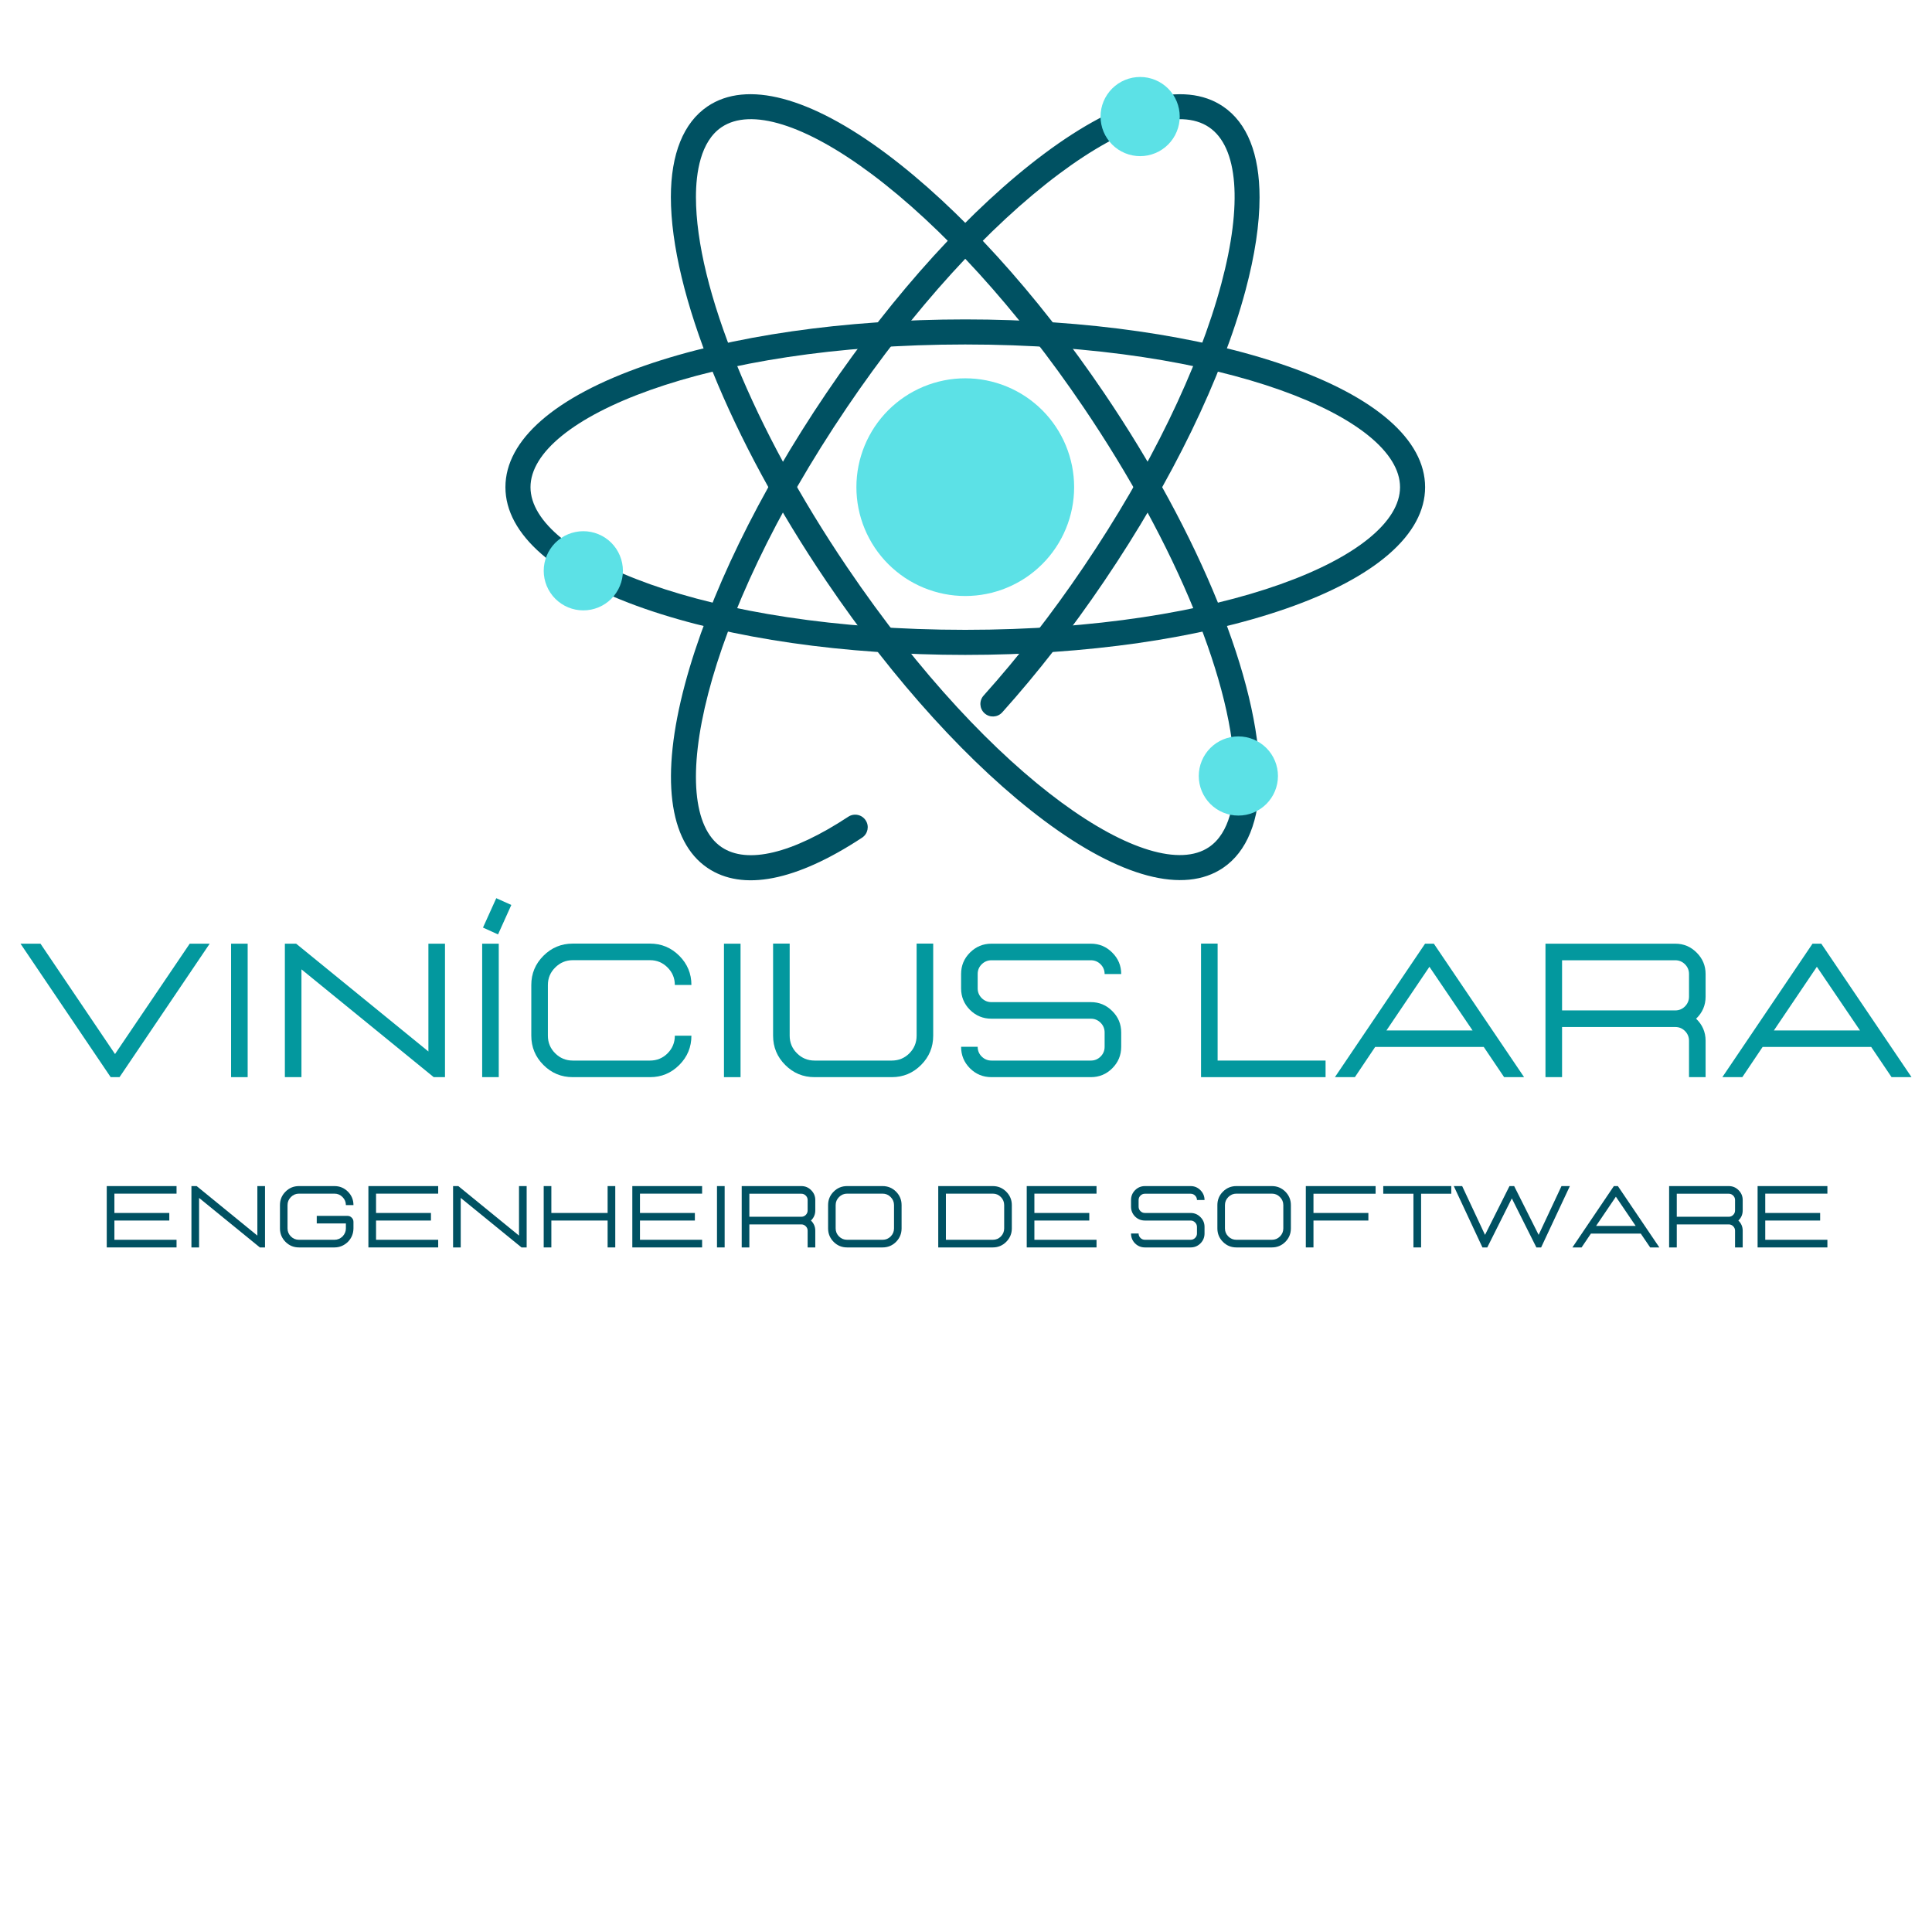 <svg xmlns="http://www.w3.org/2000/svg" xmlns:xlink="http://www.w3.org/1999/xlink" width="500" zoomAndPan="magnify" viewBox="0 0 375 375" height="500" preserveAspectRatio="xMidYMid meet" version="1.0"><defs><g/><clipPath id="id1"><path d="M 98.105 61 L 276.605 61 L 276.605 128 L 98.105 128 Z M 98.105 61 " clip-rule="nonzero"/></clipPath><clipPath id="id2"><path d="M 213 14.793 L 229 14.793 L 229 31 L 213 31 Z M 213 14.793 " clip-rule="nonzero"/></clipPath></defs><g clip-path="url(#id1)"><path fill="#005162" d="M 276.613 94.559 C 276.613 103.719 267 112.102 249.547 118.16 C 232.898 123.934 210.812 127.117 187.355 127.117 C 163.902 127.117 141.816 123.938 125.168 118.16 C 107.715 112.102 98.102 103.723 98.102 94.559 C 98.102 85.395 107.715 77.012 125.168 70.957 C 141.816 65.18 163.902 61.996 187.355 61.996 C 210.812 61.996 232.898 65.18 249.547 70.957 C 267 77.012 276.613 85.395 276.613 94.559 Z M 102.969 94.559 C 102.969 107.93 136.879 122.25 187.355 122.25 C 237.836 122.25 271.746 107.93 271.746 94.559 C 271.746 81.184 237.836 66.863 187.355 66.863 C 136.879 66.863 102.969 81.184 102.969 94.559 Z M 102.969 94.559 " fill-opacity="1" fill-rule="nonzero"/></g><path fill="#005162" d="M 244.496 150.867 C 244.496 150.867 244.496 150.867 244.496 150.871 C 244.496 159.227 242.039 165.309 237.395 168.453 C 229.805 173.59 217.473 170.332 202.672 159.277 C 188.555 148.73 173.539 132.23 160.391 112.809 C 141.777 85.324 130.215 56.75 130.215 38.246 C 130.215 29.887 132.672 23.809 137.32 20.66 C 144.91 15.523 157.238 18.781 172.039 29.836 C 186.156 40.383 201.176 56.887 214.324 76.305 C 232.934 103.789 244.496 132.359 244.496 150.867 Z M 135.082 38.246 C 135.082 55.832 146.324 83.359 164.422 110.082 C 192.719 151.875 223.586 171.922 234.664 164.426 C 238.77 161.648 239.629 155.52 239.629 150.871 C 239.629 150.867 239.629 150.867 239.629 150.867 C 239.629 133.281 228.391 105.758 210.293 79.035 C 197.441 60.051 182.82 43.965 169.129 33.738 C 156.305 24.16 145.707 20.863 140.047 24.691 C 135.945 27.469 135.082 33.594 135.082 38.246 Z M 135.082 38.246 " fill-opacity="1" fill-rule="nonzero"/><path fill="#005162" d="M 244.48 38.316 C 244.48 43.473 243.582 49.512 241.77 56.301 C 237.219 73.32 227.473 93.391 214.324 112.809 C 208.102 122 201.441 130.566 194.539 138.262 C 193.641 139.262 192.102 139.348 191.102 138.449 C 190.102 137.551 190.02 136.012 190.914 135.012 C 197.672 127.48 204.195 119.094 210.293 110.082 C 223.148 91.102 232.656 71.555 237.066 55.043 C 241.199 39.586 240.324 28.52 234.668 24.691 C 229.008 20.863 218.41 24.16 205.586 33.738 C 191.895 43.965 177.273 60.051 164.422 79.035 C 136.121 120.824 128.973 156.93 140.051 164.426 C 145.023 167.793 153.762 165.695 164.652 158.527 C 165.777 157.789 167.285 158.098 168.023 159.223 C 168.766 160.344 168.453 161.852 167.332 162.59 C 154.504 171.035 144.125 173.062 137.32 168.457 C 129.73 163.32 128.18 150.66 132.945 132.816 C 137.496 115.793 147.242 95.727 160.391 76.309 C 173.539 56.887 188.555 40.383 202.676 29.84 C 217.477 18.785 229.805 15.527 237.395 20.664 C 242.098 23.844 244.48 29.914 244.48 38.316 Z M 244.48 38.316 " fill-opacity="1" fill-rule="nonzero"/><path fill="#5ce1e6" d="M 187.355 73.43 C 188.047 73.43 188.738 73.465 189.43 73.531 C 190.117 73.598 190.801 73.699 191.48 73.836 C 192.156 73.973 192.828 74.141 193.492 74.34 C 194.152 74.539 194.805 74.773 195.441 75.039 C 196.082 75.305 196.707 75.598 197.316 75.926 C 197.93 76.25 198.52 76.605 199.098 76.992 C 199.672 77.375 200.227 77.785 200.762 78.227 C 201.297 78.664 201.809 79.129 202.297 79.617 C 202.789 80.105 203.254 80.621 203.691 81.152 C 204.129 81.688 204.543 82.242 204.926 82.82 C 205.312 83.395 205.668 83.988 205.992 84.598 C 206.32 85.207 206.613 85.832 206.879 86.473 C 207.145 87.109 207.375 87.762 207.578 88.426 C 207.777 89.086 207.945 89.758 208.082 90.434 C 208.215 91.113 208.316 91.797 208.387 92.484 C 208.453 93.176 208.488 93.863 208.488 94.559 C 208.488 95.25 208.453 95.938 208.387 96.629 C 208.316 97.316 208.215 98 208.082 98.68 C 207.945 99.355 207.777 100.027 207.578 100.691 C 207.375 101.352 207.145 102.004 206.879 102.641 C 206.613 103.281 206.32 103.906 205.992 104.516 C 205.668 105.125 205.312 105.719 204.926 106.293 C 204.543 106.871 204.129 107.426 203.691 107.961 C 203.254 108.496 202.789 109.008 202.297 109.496 C 201.809 109.984 201.297 110.449 200.762 110.887 C 200.227 111.328 199.672 111.738 199.098 112.125 C 198.52 112.508 197.93 112.863 197.316 113.188 C 196.707 113.516 196.082 113.812 195.441 114.074 C 194.805 114.34 194.152 114.574 193.492 114.773 C 192.828 114.977 192.156 115.145 191.48 115.277 C 190.801 115.414 190.117 115.516 189.43 115.582 C 188.738 115.648 188.047 115.684 187.355 115.684 C 186.664 115.684 185.973 115.648 185.285 115.582 C 184.598 115.516 183.914 115.414 183.234 115.277 C 182.555 115.145 181.887 114.977 181.223 114.773 C 180.559 114.574 179.91 114.34 179.27 114.074 C 178.629 113.812 178.008 113.516 177.395 113.188 C 176.785 112.863 176.191 112.508 175.617 112.125 C 175.043 111.738 174.484 111.328 173.953 110.887 C 173.418 110.449 172.902 109.984 172.414 109.496 C 171.926 109.008 171.461 108.496 171.023 107.961 C 170.582 107.426 170.172 106.871 169.785 106.293 C 169.402 105.719 169.047 105.125 168.723 104.516 C 168.395 103.906 168.098 103.281 167.836 102.641 C 167.57 102.004 167.336 101.352 167.137 100.691 C 166.934 100.027 166.766 99.355 166.633 98.68 C 166.496 98 166.395 97.316 166.328 96.629 C 166.258 95.938 166.227 95.25 166.227 94.559 C 166.227 93.863 166.258 93.176 166.328 92.484 C 166.395 91.797 166.496 91.113 166.633 90.434 C 166.766 89.758 166.934 89.086 167.137 88.426 C 167.336 87.762 167.57 87.109 167.836 86.473 C 168.098 85.832 168.395 85.207 168.723 84.598 C 169.047 83.988 169.402 83.395 169.785 82.82 C 170.172 82.242 170.582 81.688 171.023 81.152 C 171.461 80.621 171.926 80.105 172.414 79.617 C 172.902 79.129 173.418 78.664 173.953 78.227 C 174.484 77.785 175.043 77.375 175.617 76.992 C 176.191 76.605 176.785 76.25 177.395 75.926 C 178.008 75.598 178.629 75.305 179.27 75.039 C 179.91 74.773 180.559 74.539 181.223 74.34 C 181.887 74.141 182.555 73.973 183.234 73.836 C 183.914 73.699 184.598 73.598 185.285 73.531 C 185.973 73.465 186.664 73.43 187.355 73.43 Z M 187.355 73.43 " fill-opacity="1" fill-rule="nonzero"/><path fill="#5ce1e6" d="M 113.223 103.105 C 113.727 103.105 114.227 103.156 114.719 103.254 C 115.215 103.352 115.695 103.5 116.16 103.691 C 116.629 103.883 117.07 104.121 117.492 104.402 C 117.91 104.684 118.297 105 118.656 105.355 C 119.012 105.715 119.332 106.102 119.609 106.52 C 119.891 106.941 120.129 107.383 120.32 107.852 C 120.516 108.316 120.66 108.797 120.758 109.293 C 120.855 109.785 120.906 110.285 120.906 110.789 C 120.906 111.293 120.855 111.793 120.758 112.289 C 120.66 112.785 120.516 113.266 120.32 113.73 C 120.129 114.195 119.891 114.641 119.609 115.059 C 119.332 115.48 119.012 115.867 118.656 116.223 C 118.297 116.582 117.91 116.898 117.492 117.18 C 117.07 117.461 116.629 117.695 116.16 117.891 C 115.695 118.082 115.215 118.227 114.719 118.328 C 114.227 118.426 113.727 118.473 113.223 118.473 C 112.715 118.473 112.215 118.426 111.723 118.328 C 111.227 118.227 110.746 118.082 110.281 117.891 C 109.812 117.695 109.371 117.461 108.953 117.18 C 108.531 116.898 108.145 116.582 107.785 116.223 C 107.43 115.867 107.109 115.48 106.832 115.059 C 106.551 114.641 106.312 114.195 106.121 113.73 C 105.926 113.266 105.781 112.785 105.684 112.289 C 105.586 111.793 105.535 111.293 105.535 110.789 C 105.535 110.285 105.586 109.785 105.684 109.293 C 105.781 108.797 105.926 108.316 106.121 107.852 C 106.312 107.383 106.551 106.941 106.832 106.52 C 107.109 106.102 107.43 105.715 107.785 105.355 C 108.145 105 108.531 104.684 108.953 104.402 C 109.371 104.121 109.812 103.883 110.281 103.691 C 110.746 103.5 111.227 103.352 111.723 103.254 C 112.215 103.156 112.715 103.105 113.223 103.105 Z M 113.223 103.105 " fill-opacity="1" fill-rule="nonzero"/><g clip-path="url(#id2)"><path fill="#5ce1e6" d="M 221.297 14.941 C 221.805 14.941 222.305 14.988 222.797 15.086 C 223.293 15.188 223.773 15.332 224.238 15.523 C 224.707 15.719 225.148 15.953 225.566 16.234 C 225.988 16.516 226.375 16.832 226.734 17.191 C 227.09 17.547 227.406 17.934 227.688 18.355 C 227.969 18.773 228.207 19.215 228.398 19.684 C 228.59 20.148 228.738 20.629 228.836 21.125 C 228.934 21.617 228.984 22.117 228.984 22.625 C 228.984 23.129 228.934 23.629 228.836 24.121 C 228.738 24.617 228.59 25.098 228.398 25.562 C 228.207 26.031 227.969 26.473 227.688 26.891 C 227.406 27.312 227.09 27.699 226.734 28.055 C 226.375 28.414 225.988 28.73 225.566 29.012 C 225.148 29.293 224.707 29.527 224.238 29.723 C 223.773 29.914 223.293 30.062 222.797 30.16 C 222.305 30.258 221.805 30.309 221.297 30.309 C 220.793 30.309 220.293 30.258 219.801 30.16 C 219.305 30.062 218.824 29.914 218.359 29.723 C 217.891 29.527 217.449 29.293 217.027 29.012 C 216.609 28.73 216.223 28.414 215.863 28.055 C 215.508 27.699 215.188 27.312 214.91 26.891 C 214.629 26.473 214.391 26.031 214.199 25.562 C 214.004 25.098 213.859 24.617 213.762 24.121 C 213.664 23.629 213.613 23.129 213.613 22.625 C 213.613 22.117 213.664 21.617 213.762 21.125 C 213.859 20.629 214.004 20.148 214.199 19.684 C 214.391 19.215 214.629 18.773 214.91 18.355 C 215.188 17.934 215.508 17.547 215.863 17.191 C 216.223 16.832 216.609 16.516 217.027 16.234 C 217.449 15.953 217.891 15.719 218.359 15.523 C 218.824 15.332 219.305 15.188 219.801 15.086 C 220.293 14.988 220.793 14.941 221.297 14.941 Z M 221.297 14.941 " fill-opacity="1" fill-rule="nonzero"/></g><path fill="#5ce1e6" d="M 240.363 142.934 C 240.871 142.934 241.367 142.984 241.863 143.082 C 242.359 143.18 242.84 143.328 243.305 143.52 C 243.773 143.711 244.215 143.949 244.633 144.23 C 245.055 144.512 245.441 144.828 245.801 145.184 C 246.156 145.543 246.473 145.93 246.754 146.348 C 247.035 146.77 247.273 147.211 247.465 147.68 C 247.656 148.145 247.805 148.625 247.902 149.121 C 248 149.613 248.051 150.113 248.051 150.617 C 248.051 151.121 248 151.621 247.902 152.117 C 247.805 152.613 247.656 153.094 247.465 153.559 C 247.273 154.023 247.035 154.469 246.754 154.887 C 246.473 155.309 246.156 155.695 245.801 156.051 C 245.441 156.41 245.055 156.727 244.633 157.008 C 244.215 157.289 243.773 157.523 243.305 157.719 C 242.84 157.91 242.359 158.055 241.863 158.156 C 241.367 158.254 240.871 158.301 240.363 158.301 C 239.859 158.301 239.359 158.254 238.867 158.156 C 238.371 158.055 237.891 157.91 237.422 157.719 C 236.957 157.523 236.516 157.289 236.094 157.008 C 235.676 156.727 235.289 156.41 234.93 156.051 C 234.574 155.695 234.254 155.309 233.977 154.887 C 233.695 154.469 233.457 154.023 233.266 153.559 C 233.07 153.094 232.926 152.613 232.828 152.117 C 232.73 151.621 232.68 151.121 232.68 150.617 C 232.68 150.113 232.73 149.613 232.828 149.121 C 232.926 148.625 233.07 148.145 233.266 147.68 C 233.457 147.211 233.695 146.77 233.977 146.348 C 234.254 145.93 234.574 145.543 234.93 145.184 C 235.289 144.828 235.676 144.512 236.094 144.23 C 236.516 143.949 236.957 143.711 237.422 143.52 C 237.891 143.328 238.371 143.18 238.867 143.082 C 239.359 142.984 239.859 142.934 240.363 142.934 Z M 240.363 142.934 " fill-opacity="1" fill-rule="nonzero"/><g fill="#03989e" fill-opacity="1"><g transform="translate(3.434, 209.074)"><g><path d="M 19.766 0 L 18.047 0 L 0.547 -25.906 L 4.422 -25.906 L 18.891 -4.484 L 33.391 -25.906 L 37.266 -25.906 Z M 19.766 0 "/></g></g></g><g fill="#03989e" fill-opacity="1"><g transform="translate(41.243, 209.074)"><g><path d="M 6.828 0 L 6.828 -25.906 L 3.609 -25.906 L 3.609 0 Z M 6.828 0 "/></g></g></g><g fill="#03989e" fill-opacity="1"><g transform="translate(51.684, 209.074)"><g><path d="M 34.688 0 L 32.5 0 L 6.828 -20.922 L 6.828 0 L 3.609 0 L 3.609 -25.906 L 5.797 -25.906 L 31.469 -4.984 L 31.469 -25.906 L 34.688 -25.906 Z M 34.688 0 "/></g></g></g><g fill="#03989e" fill-opacity="1"><g transform="translate(89.981, 209.074)"><g><path d="M 6.828 0 L 3.609 0 L 3.609 -25.906 L 6.828 -25.906 Z M 6.688 -27.703 L 3.766 -29.031 L 6.344 -34.734 L 9.266 -33.422 Z M 6.688 -27.703 "/></g></g></g><g fill="#03989e" fill-opacity="1"><g transform="translate(100.422, 209.074)"><g><path d="M 25.75 0 C 27.957 0 29.848 -0.785 31.422 -2.359 C 32.992 -3.93 33.781 -5.828 33.781 -8.047 L 30.562 -8.047 C 30.562 -6.711 30.094 -5.57 29.156 -4.625 C 28.219 -3.688 27.082 -3.219 25.75 -3.219 L 10.75 -3.219 C 9.426 -3.219 8.289 -3.688 7.344 -4.625 C 6.395 -5.57 5.922 -6.711 5.922 -8.047 L 5.922 -17.891 C 5.922 -19.211 6.395 -20.344 7.344 -21.281 C 8.289 -22.227 9.426 -22.703 10.75 -22.703 L 25.75 -22.703 C 27.082 -22.703 28.219 -22.227 29.156 -21.281 C 30.094 -20.344 30.562 -19.211 30.562 -17.891 L 33.781 -17.891 C 33.781 -20.098 32.992 -21.988 31.422 -23.562 C 29.848 -25.133 27.957 -25.922 25.75 -25.922 L 10.75 -25.922 C 8.531 -25.922 6.633 -25.133 5.062 -23.562 C 3.488 -21.988 2.703 -20.098 2.703 -17.891 L 2.703 -8.047 C 2.703 -5.828 3.488 -3.93 5.062 -2.359 C 6.633 -0.785 8.531 0 10.75 0 Z M 25.75 0 "/></g></g></g><g fill="#03989e" fill-opacity="1"><g transform="translate(136.912, 209.074)"><g><path d="M 6.828 0 L 6.828 -25.906 L 3.609 -25.906 L 3.609 0 Z M 6.828 0 "/></g></g></g><g fill="#03989e" fill-opacity="1"><g transform="translate(147.353, 209.074)"><g><path d="M 25.75 0 C 27.957 0 29.848 -0.785 31.422 -2.359 C 32.992 -3.93 33.781 -5.828 33.781 -8.047 L 33.781 -25.922 L 30.562 -25.922 L 30.562 -8.047 C 30.562 -6.711 30.094 -5.57 29.156 -4.625 C 28.219 -3.688 27.082 -3.219 25.75 -3.219 L 10.75 -3.219 C 9.426 -3.219 8.289 -3.688 7.344 -4.625 C 6.395 -5.57 5.922 -6.711 5.922 -8.047 L 5.922 -25.922 L 2.703 -25.922 L 2.703 -8.047 C 2.703 -5.828 3.488 -3.93 5.062 -2.359 C 6.633 -0.785 8.531 0 10.75 0 Z M 25.75 0 "/></g></g></g><g fill="#03989e" fill-opacity="1"><g transform="translate(183.844, 209.074)"><g><path d="M 27.891 0 L 8.594 0 C 6.969 0 5.578 -0.57 4.422 -1.719 C 3.273 -2.875 2.703 -4.266 2.703 -5.891 L 5.922 -5.891 C 5.922 -5.148 6.18 -4.52 6.703 -4 C 7.234 -3.477 7.863 -3.219 8.594 -3.219 L 27.891 -3.219 C 28.629 -3.219 29.258 -3.477 29.781 -4 C 30.301 -4.52 30.562 -5.148 30.562 -5.891 L 30.562 -8.672 C 30.562 -9.41 30.301 -10.039 29.781 -10.562 C 29.258 -11.082 28.629 -11.344 27.891 -11.344 L 8.594 -11.344 C 6.969 -11.344 5.578 -11.914 4.422 -13.062 C 3.273 -14.219 2.703 -15.609 2.703 -17.234 L 2.703 -20.016 C 2.703 -21.641 3.273 -23.023 4.422 -24.172 C 5.578 -25.328 6.969 -25.906 8.594 -25.906 L 27.891 -25.906 C 29.516 -25.906 30.898 -25.328 32.047 -24.172 C 33.203 -23.023 33.781 -21.641 33.781 -20.016 L 30.562 -20.016 C 30.562 -20.754 30.301 -21.383 29.781 -21.906 C 29.258 -22.426 28.629 -22.688 27.891 -22.688 L 8.594 -22.688 C 7.863 -22.688 7.234 -22.426 6.703 -21.906 C 6.18 -21.383 5.922 -20.754 5.922 -20.016 L 5.922 -17.234 C 5.922 -16.504 6.18 -15.875 6.703 -15.344 C 7.234 -14.82 7.863 -14.562 8.594 -14.562 L 27.891 -14.562 C 29.516 -14.562 30.898 -13.984 32.047 -12.828 C 33.203 -11.68 33.781 -10.297 33.781 -8.672 L 33.781 -5.891 C 33.781 -4.266 33.203 -2.875 32.047 -1.719 C 30.898 -0.57 29.516 0 27.891 0 Z M 27.891 0 "/></g></g></g><g fill="#03989e" fill-opacity="1"><g transform="translate(220.334, 209.074)"><g/></g></g><g fill="#03989e" fill-opacity="1"><g transform="translate(229.511, 209.074)"><g><path d="M 27.781 0 L 27.781 -3.219 L 6.828 -3.219 L 6.828 -25.922 L 3.609 -25.922 L 3.609 0 Z M 27.781 0 "/></g></g></g><g fill="#03989e" fill-opacity="1"><g transform="translate(258.559, 209.074)"><g><path d="M 37.266 0 L 33.391 0 L 29.438 -5.859 L 8.359 -5.859 L 4.422 0 L 0.547 0 L 18.047 -25.906 L 19.75 -25.906 Z M 27.266 -9.062 L 18.891 -21.422 L 10.547 -9.062 Z M 27.266 -9.062 "/></g></g></g><g fill="#03989e" fill-opacity="1"><g transform="translate(296.367, 209.074)"><g><path d="M 34.688 0 L 31.469 0 L 31.469 -7.062 C 31.469 -7.801 31.207 -8.43 30.688 -8.953 C 30.164 -9.473 29.535 -9.734 28.797 -9.734 L 6.828 -9.734 L 6.828 0 L 3.609 0 L 3.609 -25.906 L 28.797 -25.906 C 30.422 -25.906 31.805 -25.328 32.953 -24.172 C 34.109 -23.023 34.688 -21.641 34.688 -20.016 L 34.688 -15.625 C 34.688 -13.938 34.07 -12.508 32.844 -11.344 C 34.07 -10.176 34.688 -8.75 34.688 -7.062 Z M 28.797 -12.953 C 29.535 -12.953 30.164 -13.211 30.688 -13.734 C 31.207 -14.266 31.469 -14.895 31.469 -15.625 L 31.469 -20.016 C 31.469 -20.754 31.207 -21.383 30.688 -21.906 C 30.164 -22.426 29.535 -22.688 28.797 -22.688 L 6.828 -22.688 L 6.828 -12.953 Z M 28.797 -12.953 "/></g></g></g><g fill="#03989e" fill-opacity="1"><g transform="translate(333.761, 209.074)"><g><path d="M 37.266 0 L 33.391 0 L 29.438 -5.859 L 8.359 -5.859 L 4.422 0 L 0.547 0 L 18.047 -25.906 L 19.75 -25.906 Z M 27.266 -9.062 L 18.891 -21.422 L 10.547 -9.062 Z M 27.266 -9.062 "/></g></g></g><g fill="#005162" fill-opacity="1"><g transform="translate(19.064, 242.125)"><g><path d="M 15.203 0 L 1.656 0 L 1.656 -11.906 L 15.203 -11.906 L 15.203 -10.438 L 3.141 -10.438 L 3.141 -6.688 L 13.797 -6.688 L 13.797 -5.219 L 3.141 -5.219 L 3.141 -1.484 L 15.203 -1.484 Z M 15.203 0 "/></g></g></g><g fill="#005162" fill-opacity="1"><g transform="translate(35.501, 242.125)"><g><path d="M 15.938 0 L 14.938 0 L 3.141 -9.609 L 3.141 0 L 1.656 0 L 1.656 -11.906 L 2.672 -11.906 L 14.453 -2.297 L 14.453 -11.906 L 15.938 -11.906 Z M 15.938 0 "/></g></g></g><g fill="#005162" fill-opacity="1"><g transform="translate(53.09, 242.125)"><g><path d="M 11.828 0 C 12.816 0 13.688 -0.359 14.438 -1.078 C 15.145 -1.805 15.504 -2.676 15.516 -3.688 L 15.516 -4.969 C 15.516 -5.289 15.398 -5.562 15.172 -5.781 C 14.953 -6.008 14.68 -6.125 14.359 -6.125 L 8.391 -6.125 L 8.391 -4.656 L 14.047 -4.656 L 14.047 -3.688 C 14.047 -3.102 13.828 -2.582 13.391 -2.125 C 12.941 -1.695 12.422 -1.484 11.828 -1.484 L 4.938 -1.484 C 4.332 -1.484 3.812 -1.695 3.375 -2.125 C 2.938 -2.562 2.719 -3.082 2.719 -3.688 L 2.719 -8.219 C 2.719 -8.82 2.938 -9.344 3.375 -9.781 C 3.812 -10.219 4.332 -10.438 4.938 -10.438 L 11.828 -10.438 C 12.441 -10.438 12.961 -10.219 13.391 -9.781 C 13.828 -9.344 14.047 -8.82 14.047 -8.219 L 15.516 -8.219 C 15.516 -9.238 15.156 -10.109 14.438 -10.828 C 13.719 -11.547 12.848 -11.906 11.828 -11.906 L 4.938 -11.906 C 3.914 -11.906 3.047 -11.547 2.328 -10.828 C 1.609 -10.109 1.25 -9.238 1.25 -8.219 L 1.25 -3.688 C 1.25 -2.676 1.609 -1.805 2.328 -1.078 C 3.047 -0.359 3.914 0 4.938 0 Z M 11.828 0 "/></g></g></g><g fill="#005162" fill-opacity="1"><g transform="translate(69.85, 242.125)"><g><path d="M 15.203 0 L 1.656 0 L 1.656 -11.906 L 15.203 -11.906 L 15.203 -10.438 L 3.141 -10.438 L 3.141 -6.688 L 13.797 -6.688 L 13.797 -5.219 L 3.141 -5.219 L 3.141 -1.484 L 15.203 -1.484 Z M 15.203 0 "/></g></g></g><g fill="#005162" fill-opacity="1"><g transform="translate(86.286, 242.125)"><g><path d="M 15.938 0 L 14.938 0 L 3.141 -9.609 L 3.141 0 L 1.656 0 L 1.656 -11.906 L 2.672 -11.906 L 14.453 -2.297 L 14.453 -11.906 L 15.938 -11.906 Z M 15.938 0 "/></g></g></g><g fill="#005162" fill-opacity="1"><g transform="translate(103.876, 242.125)"><g><path d="M 15.547 0 L 14.062 0 L 14.062 -5.219 L 3.141 -5.219 L 3.141 0 L 1.656 0 L 1.656 -11.906 L 3.141 -11.906 L 3.141 -6.688 L 14.062 -6.688 L 14.062 -11.906 L 15.547 -11.906 Z M 15.547 0 "/></g></g></g><g fill="#005162" fill-opacity="1"><g transform="translate(121.076, 242.125)"><g><path d="M 15.203 0 L 1.656 0 L 1.656 -11.906 L 15.203 -11.906 L 15.203 -10.438 L 3.141 -10.438 L 3.141 -6.688 L 13.797 -6.688 L 13.797 -5.219 L 3.141 -5.219 L 3.141 -1.484 L 15.203 -1.484 Z M 15.203 0 "/></g></g></g><g fill="#005162" fill-opacity="1"><g transform="translate(137.512, 242.125)"><g><path d="M 3.141 0 L 3.141 -11.906 L 1.656 -11.906 L 1.656 0 Z M 3.141 0 "/></g></g></g><g fill="#005162" fill-opacity="1"><g transform="translate(142.308, 242.125)"><g><path d="M 15.938 0 L 14.453 0 L 14.453 -3.25 C 14.453 -3.582 14.332 -3.867 14.094 -4.109 C 13.852 -4.348 13.566 -4.469 13.234 -4.469 L 3.141 -4.469 L 3.141 0 L 1.656 0 L 1.656 -11.906 L 13.234 -11.906 C 13.984 -11.906 14.617 -11.641 15.141 -11.109 C 15.672 -10.578 15.938 -9.941 15.938 -9.203 L 15.938 -7.188 C 15.938 -6.406 15.656 -5.75 15.094 -5.219 C 15.656 -4.676 15.938 -4.02 15.938 -3.25 Z M 13.234 -5.953 C 13.566 -5.953 13.852 -6.07 14.094 -6.312 C 14.332 -6.551 14.453 -6.844 14.453 -7.188 L 14.453 -9.203 C 14.453 -9.535 14.332 -9.82 14.094 -10.062 C 13.852 -10.301 13.566 -10.422 13.234 -10.422 L 3.141 -10.422 L 3.141 -5.953 Z M 13.234 -5.953 "/></g></g></g><g fill="#005162" fill-opacity="1"><g transform="translate(159.482, 242.125)"><g><path d="M 11.828 0 C 12.848 0 13.719 -0.359 14.438 -1.078 C 15.156 -1.805 15.516 -2.676 15.516 -3.688 L 15.516 -8.219 C 15.516 -9.238 15.156 -10.109 14.438 -10.828 C 13.719 -11.547 12.848 -11.906 11.828 -11.906 L 4.938 -11.906 C 3.914 -11.906 3.047 -11.547 2.328 -10.828 C 1.609 -10.109 1.25 -9.238 1.25 -8.219 L 1.25 -3.688 C 1.25 -2.676 1.609 -1.805 2.328 -1.078 C 3.047 -0.359 3.914 0 4.938 0 Z M 11.828 -1.484 L 4.938 -1.484 C 4.332 -1.484 3.812 -1.695 3.375 -2.125 C 2.938 -2.562 2.719 -3.082 2.719 -3.688 L 2.719 -8.219 C 2.719 -8.82 2.938 -9.344 3.375 -9.781 C 3.812 -10.219 4.332 -10.438 4.938 -10.438 L 11.828 -10.438 C 12.441 -10.438 12.961 -10.219 13.391 -9.781 C 13.828 -9.344 14.047 -8.82 14.047 -8.219 L 14.047 -3.688 C 14.047 -3.082 13.828 -2.562 13.391 -2.125 C 12.961 -1.695 12.441 -1.484 11.828 -1.484 Z M 11.828 -1.484 "/></g></g></g><g fill="#005162" fill-opacity="1"><g transform="translate(176.242, 242.125)"><g/></g></g><g fill="#005162" fill-opacity="1"><g transform="translate(180.457, 242.125)"><g><path d="M 12.25 0 C 13.258 0 14.125 -0.359 14.844 -1.078 C 15.57 -1.805 15.938 -2.676 15.938 -3.688 L 15.938 -8.219 C 15.938 -9.238 15.57 -10.109 14.844 -10.828 C 14.125 -11.547 13.258 -11.906 12.25 -11.906 L 1.656 -11.906 L 1.656 0 Z M 12.25 -1.484 L 3.141 -1.484 L 3.141 -10.438 L 12.25 -10.438 C 12.863 -10.438 13.383 -10.219 13.812 -9.781 C 14.238 -9.344 14.453 -8.82 14.453 -8.219 L 14.453 -3.688 C 14.453 -3.082 14.238 -2.562 13.812 -2.125 C 13.383 -1.695 12.863 -1.484 12.25 -1.484 Z M 12.25 -1.484 "/></g></g></g><g fill="#005162" fill-opacity="1"><g transform="translate(197.632, 242.125)"><g><path d="M 15.203 0 L 1.656 0 L 1.656 -11.906 L 15.203 -11.906 L 15.203 -10.438 L 3.141 -10.438 L 3.141 -6.688 L 13.797 -6.688 L 13.797 -5.219 L 3.141 -5.219 L 3.141 -1.484 L 15.203 -1.484 Z M 15.203 0 "/></g></g></g><g fill="#005162" fill-opacity="1"><g transform="translate(214.068, 242.125)"><g/></g></g><g fill="#005162" fill-opacity="1"><g transform="translate(218.283, 242.125)"><g><path d="M 12.812 0 L 3.953 0 C 3.203 0 2.562 -0.258 2.031 -0.781 C 1.508 -1.312 1.25 -1.953 1.25 -2.703 L 2.719 -2.703 C 2.719 -2.367 2.836 -2.082 3.078 -1.844 C 3.316 -1.602 3.609 -1.484 3.953 -1.484 L 12.812 -1.484 C 13.156 -1.484 13.445 -1.602 13.688 -1.844 C 13.926 -2.082 14.047 -2.367 14.047 -2.703 L 14.047 -3.984 C 14.047 -4.316 13.926 -4.602 13.688 -4.844 C 13.445 -5.094 13.156 -5.219 12.812 -5.219 L 3.953 -5.219 C 3.203 -5.219 2.562 -5.477 2.031 -6 C 1.508 -6.531 1.25 -7.172 1.25 -7.922 L 1.25 -9.203 C 1.25 -9.941 1.508 -10.578 2.031 -11.109 C 2.562 -11.641 3.203 -11.906 3.953 -11.906 L 12.812 -11.906 C 13.562 -11.906 14.195 -11.641 14.719 -11.109 C 15.25 -10.578 15.516 -9.941 15.516 -9.203 L 14.047 -9.203 C 14.047 -9.535 13.926 -9.82 13.688 -10.062 C 13.445 -10.301 13.156 -10.422 12.812 -10.422 L 3.953 -10.422 C 3.609 -10.422 3.316 -10.301 3.078 -10.062 C 2.836 -9.82 2.719 -9.535 2.719 -9.203 L 2.719 -7.922 C 2.719 -7.578 2.836 -7.285 3.078 -7.047 C 3.316 -6.805 3.609 -6.688 3.953 -6.688 L 12.812 -6.688 C 13.562 -6.688 14.195 -6.422 14.719 -5.891 C 15.25 -5.367 15.516 -4.734 15.516 -3.984 L 15.516 -2.703 C 15.516 -1.953 15.25 -1.312 14.719 -0.781 C 14.195 -0.258 13.562 0 12.812 0 Z M 12.812 0 "/></g></g></g><g fill="#005162" fill-opacity="1"><g transform="translate(235.043, 242.125)"><g><path d="M 11.828 0 C 12.848 0 13.719 -0.359 14.438 -1.078 C 15.156 -1.805 15.516 -2.676 15.516 -3.688 L 15.516 -8.219 C 15.516 -9.238 15.156 -10.109 14.438 -10.828 C 13.719 -11.547 12.848 -11.906 11.828 -11.906 L 4.938 -11.906 C 3.914 -11.906 3.047 -11.547 2.328 -10.828 C 1.609 -10.109 1.25 -9.238 1.25 -8.219 L 1.25 -3.688 C 1.25 -2.676 1.609 -1.805 2.328 -1.078 C 3.047 -0.359 3.914 0 4.938 0 Z M 11.828 -1.484 L 4.938 -1.484 C 4.332 -1.484 3.812 -1.695 3.375 -2.125 C 2.938 -2.562 2.719 -3.082 2.719 -3.688 L 2.719 -8.219 C 2.719 -8.82 2.938 -9.344 3.375 -9.781 C 3.812 -10.219 4.332 -10.438 4.938 -10.438 L 11.828 -10.438 C 12.441 -10.438 12.961 -10.219 13.391 -9.781 C 13.828 -9.344 14.047 -8.82 14.047 -8.219 L 14.047 -3.688 C 14.047 -3.082 13.828 -2.562 13.391 -2.125 C 12.961 -1.695 12.441 -1.484 11.828 -1.484 Z M 11.828 -1.484 "/></g></g></g><g fill="#005162" fill-opacity="1"><g transform="translate(251.803, 242.125)"><g><path d="M 3.141 0 L 1.656 0 L 1.656 -11.906 L 15.203 -11.906 L 15.203 -10.422 L 3.141 -10.422 L 3.141 -6.688 L 13.797 -6.688 L 13.797 -5.219 L 3.141 -5.219 Z M 3.141 0 "/></g></g></g><g fill="#005162" fill-opacity="1"><g transform="translate(268.239, 242.125)"><g><path d="M 7.594 0 L 6.109 0 L 6.109 -10.422 L 0.25 -10.422 L 0.25 -11.906 L 13.453 -11.906 L 13.453 -10.422 L 7.594 -10.422 Z M 7.594 0 "/></g></g></g><g fill="#005162" fill-opacity="1"><g transform="translate(281.929, 242.125)"><g><path d="M 17.203 0 L 16.281 0 L 11.516 -9.516 L 6.75 0 L 5.812 0 L 0.25 -11.906 L 1.875 -11.906 L 6.312 -2.438 L 11.062 -11.906 L 11.969 -11.906 L 16.719 -2.438 L 21.156 -11.906 L 22.781 -11.906 Z M 17.203 0 "/></g></g></g><g fill="#005162" fill-opacity="1"><g transform="translate(304.953, 242.125)"><g><path d="M 17.125 0 L 15.344 0 L 13.516 -2.688 L 3.844 -2.688 L 2.031 0 L 0.25 0 L 8.297 -11.906 L 9.078 -11.906 Z M 12.531 -4.172 L 8.688 -9.844 L 4.844 -4.172 Z M 12.531 -4.172 "/></g></g></g><g fill="#005162" fill-opacity="1"><g transform="translate(322.319, 242.125)"><g><path d="M 15.938 0 L 14.453 0 L 14.453 -3.25 C 14.453 -3.582 14.332 -3.867 14.094 -4.109 C 13.852 -4.348 13.566 -4.469 13.234 -4.469 L 3.141 -4.469 L 3.141 0 L 1.656 0 L 1.656 -11.906 L 13.234 -11.906 C 13.984 -11.906 14.617 -11.641 15.141 -11.109 C 15.672 -10.578 15.938 -9.941 15.938 -9.203 L 15.938 -7.188 C 15.938 -6.406 15.656 -5.75 15.094 -5.219 C 15.656 -4.676 15.938 -4.02 15.938 -3.25 Z M 13.234 -5.953 C 13.566 -5.953 13.852 -6.07 14.094 -6.312 C 14.332 -6.551 14.453 -6.844 14.453 -7.188 L 14.453 -9.203 C 14.453 -9.535 14.332 -9.82 14.094 -10.062 C 13.852 -10.301 13.566 -10.422 13.234 -10.422 L 3.141 -10.422 L 3.141 -5.953 Z M 13.234 -5.953 "/></g></g></g><g fill="#005162" fill-opacity="1"><g transform="translate(339.493, 242.125)"><g><path d="M 15.203 0 L 1.656 0 L 1.656 -11.906 L 15.203 -11.906 L 15.203 -10.438 L 3.141 -10.438 L 3.141 -6.688 L 13.797 -6.688 L 13.797 -5.219 L 3.141 -5.219 L 3.141 -1.484 L 15.203 -1.484 Z M 15.203 0 "/></g></g></g></svg>